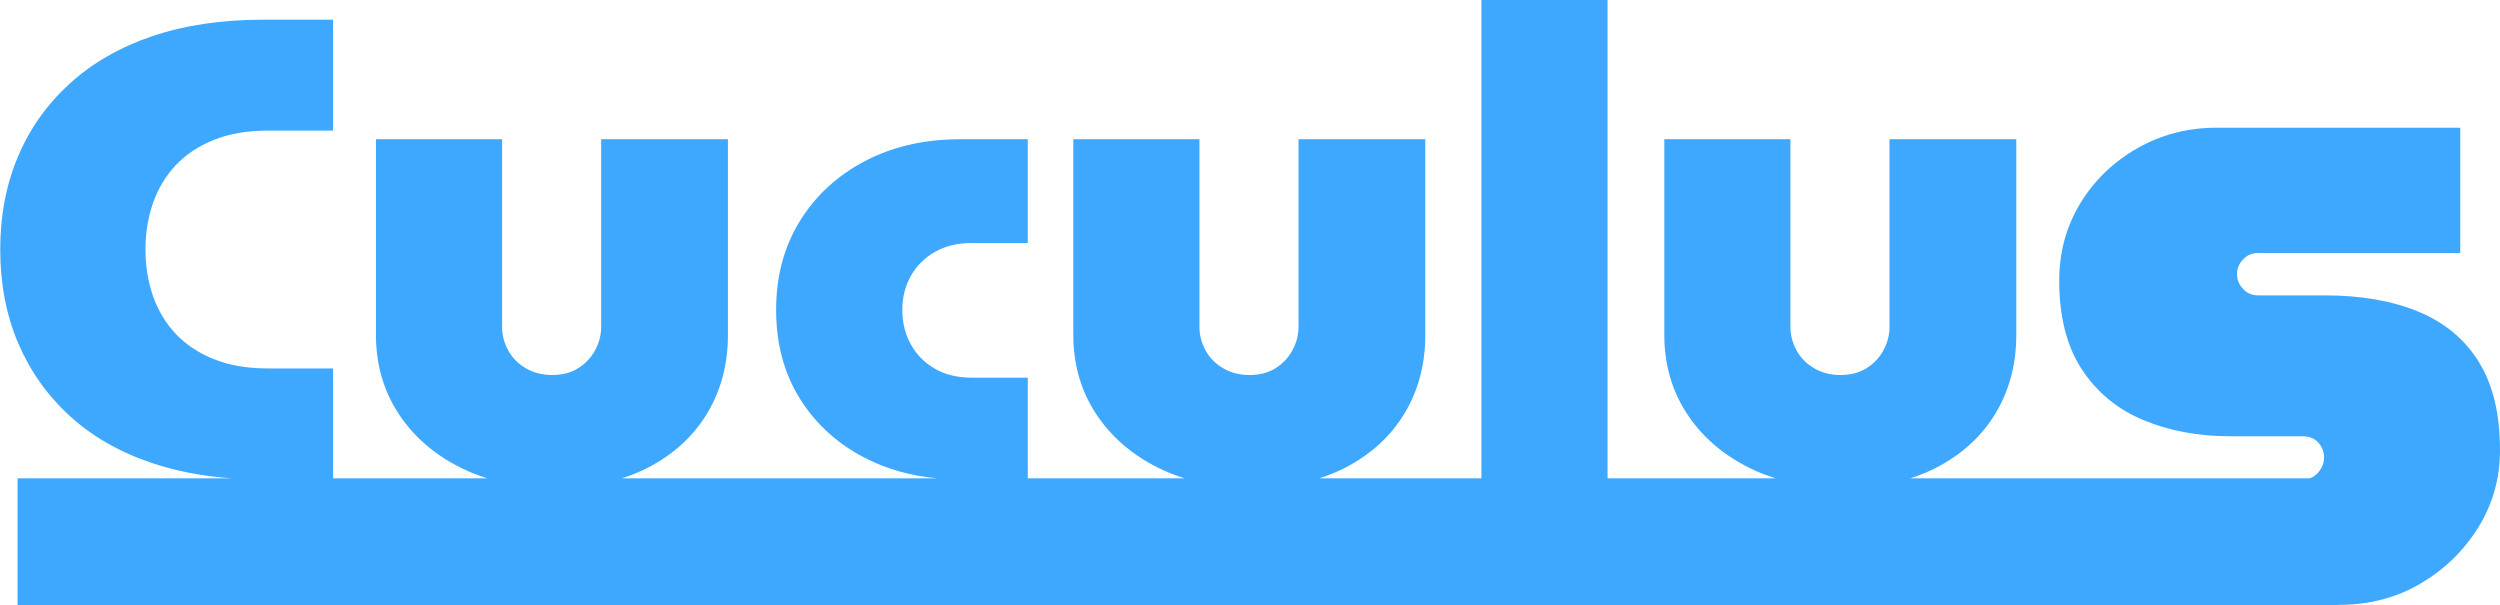 <svg width="219" height="53" viewBox="0 0 219 53" fill="none" xmlns="http://www.w3.org/2000/svg">
<g clip-path="url(#clip0_5_74)">
<path d="M217.137 31.683C215.892 29.695 214.12 28.229 211.823 27.287C209.524 26.345 206.805 25.874 203.669 25.874H197.829C197.288 25.874 196.841 25.686 196.49 25.309C196.138 24.933 195.962 24.502 195.962 24.018C195.962 23.534 196.138 23.103 196.49 22.726C196.841 22.35 197.288 22.161 197.829 22.161H215.517V11.187H194.18C191.636 11.187 189.313 11.792 187.203 13.003C185.092 14.214 183.432 15.828 182.214 17.843C180.997 19.861 180.388 22.107 180.388 24.579C180.388 27.755 181.051 30.348 182.377 32.366C183.702 34.384 185.502 35.864 187.771 36.802C190.044 37.744 192.556 38.215 195.316 38.215H201.644C202.077 38.215 202.428 38.295 202.699 38.457C202.969 38.618 203.186 38.847 203.348 39.143C203.511 39.439 203.592 39.748 203.592 40.071C203.592 40.394 203.511 40.703 203.348 40.999C203.186 41.295 202.969 41.538 202.699 41.726C202.591 41.8 202.469 41.857 202.337 41.901H167.337C168.118 41.652 168.866 41.353 169.569 40.993C171.845 39.822 173.59 38.231 174.804 36.217C176.018 34.202 176.627 31.912 176.627 29.342V12.196H165.521V28.649C165.521 29.339 165.348 30.011 165 30.664C164.652 31.316 164.161 31.844 163.525 32.245C162.89 32.645 162.129 32.85 161.239 32.85C160.35 32.85 159.572 32.648 158.895 32.245C158.219 31.841 157.708 31.316 157.363 30.664C157.015 30.011 156.843 29.342 156.843 28.649V12.196H145.794V29.342C145.794 31.912 146.45 34.206 147.762 36.217C149.074 38.231 150.904 39.822 153.258 40.993C153.985 41.353 154.749 41.652 155.551 41.901H140.822V0H129.773V41.901H115.566C116.347 41.652 117.094 41.353 117.798 40.993C120.074 39.822 121.819 38.231 123.033 36.217C124.247 34.202 124.856 31.912 124.856 29.342V12.196H113.749V28.649C113.749 29.339 113.577 30.011 113.229 30.664C112.88 31.316 112.39 31.844 111.754 32.245C111.118 32.645 110.357 32.85 109.468 32.85C108.578 32.85 107.801 32.648 107.124 32.245C106.448 31.841 105.937 31.316 105.592 30.664C105.244 30.011 105.071 29.342 105.071 28.649V12.196H94.022V29.342C94.022 31.912 94.678 34.206 95.991 36.217C97.303 38.231 99.132 39.822 101.486 40.993C102.214 41.353 102.978 41.652 103.779 41.901H90.032V33.082H85.114C83.88 33.082 82.808 32.823 81.905 32.305C80.998 31.787 80.295 31.078 79.794 30.176C79.294 29.275 79.044 28.269 79.044 27.156C79.044 26.043 79.294 25.047 79.794 24.163C80.295 23.281 80.998 22.582 81.905 22.064C82.811 21.546 83.88 21.287 85.114 21.287H90.032V12.196H84.13C81.005 12.196 78.228 12.828 75.8 14.096C73.372 15.361 71.461 17.116 70.071 19.36C68.681 21.603 67.988 24.203 67.988 27.156C67.988 30.109 68.681 32.699 70.071 34.922C71.461 37.148 73.369 38.884 75.8 40.128C77.687 41.097 79.788 41.686 82.094 41.901H54.477C55.258 41.652 56.006 41.353 56.709 40.993C58.985 39.822 60.73 38.231 61.944 36.217C63.158 34.202 63.767 31.912 63.767 29.342V12.196H52.661V28.649C52.661 29.339 52.488 30.011 52.14 30.664C51.792 31.316 51.301 31.844 50.665 32.245C50.03 32.645 49.269 32.85 48.379 32.85C47.49 32.85 46.712 32.648 46.035 32.245C45.359 31.841 44.848 31.316 44.504 30.664C44.155 30.011 43.983 29.342 43.983 28.649V12.196H32.934V29.342C32.934 31.912 33.59 34.206 34.902 36.217C36.214 38.231 38.044 39.822 40.398 40.993C41.125 41.353 41.889 41.652 42.691 41.901H29.176V32.275H23.447C21.672 32.275 20.109 32.006 18.76 31.471C17.41 30.933 16.291 30.196 15.405 29.255C14.519 28.316 13.853 27.213 13.409 25.945C12.966 24.68 12.743 23.318 12.743 21.858C12.743 20.399 12.966 19.04 13.409 17.772C13.853 16.507 14.519 15.404 15.405 14.463C16.291 13.524 17.41 12.784 18.76 12.246C20.109 11.708 21.672 11.442 23.447 11.442H29.176V1.725H23.045C19.419 1.725 16.189 2.206 13.355 3.165C10.521 4.123 8.11 5.506 6.125 7.309C4.136 9.111 2.624 11.24 1.583 13.696C0.541 16.151 0.02 18.875 0.02 21.865C0.02 24.855 0.541 27.58 1.583 30.035C2.624 32.49 4.129 34.619 6.094 36.422C8.063 38.225 10.471 39.607 13.325 40.566C15.439 41.275 17.765 41.723 20.305 41.904H1.539V53.003H204.796V52.986H204.884C207.532 52.986 209.913 52.368 212.023 51.13C214.133 49.892 215.821 48.254 217.093 46.209C218.364 44.164 219 41.908 219 39.432C219 36.261 218.378 33.677 217.133 31.686L217.137 31.683Z" fill="#3EA8FF"/>
</g>
<defs>
<clipPath id="clip0_5_74">
<rect width="219" height="53" fill="white"/>
</clipPath>
</defs>
</svg>
